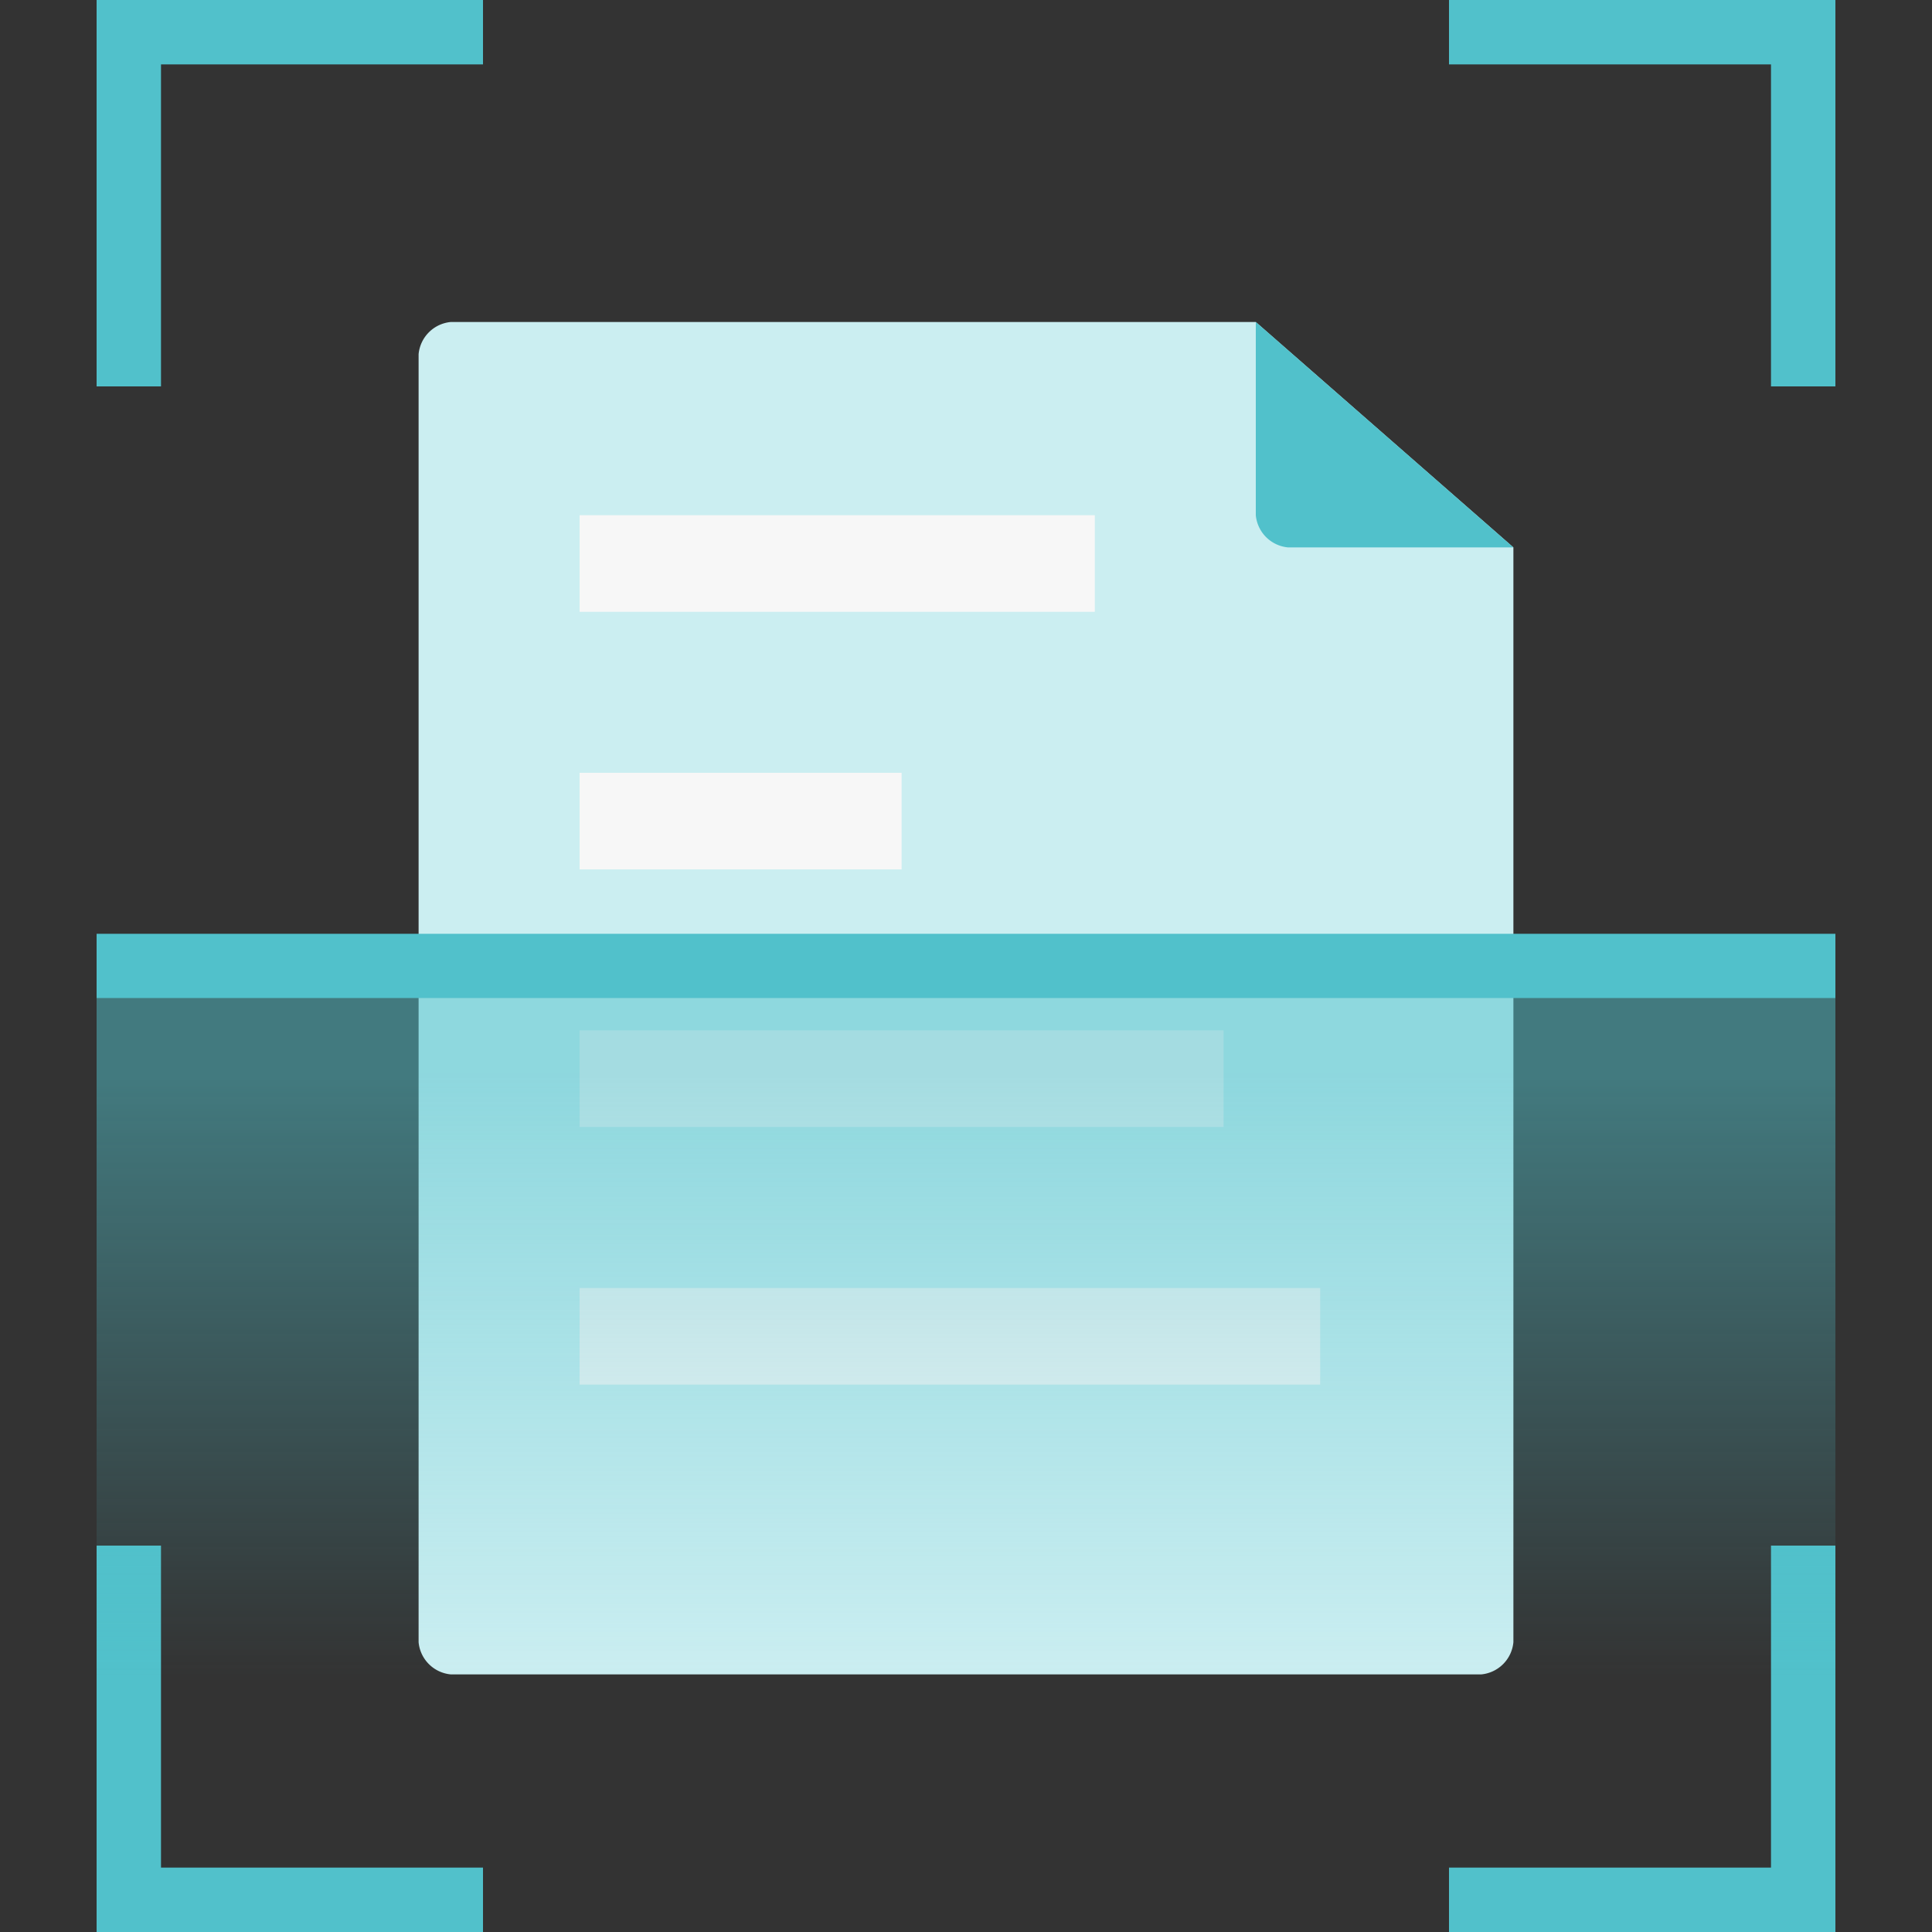 <svg id="scan-profile" xmlns="http://www.w3.org/2000/svg" xmlns:xlink="http://www.w3.org/1999/xlink" width="60" height="60" viewBox="0 0 60 60">
  <rect x="0" y="0" width="60" height="60" fill="#333333" stroke="none"/>
  <defs>
    <linearGradient id="linear-gradient" x1="0.5" y1="0.752" x2="0.5" y2="0.085" gradientUnits="objectBoundingBox">
      <stop offset="0" stop-color="#51c1cb" stop-opacity="0"/>
      <stop offset="1" stop-color="#51c1cb"/>
    </linearGradient>
  </defs>
  <rect id="Rectangle_28921" data-name="Rectangle 28921" width="60" height="60" fill="none"/>
  <g id="Group_26574" data-name="Group 26574" transform="translate(3)">
    <path id="Path_19395" data-name="Path 19395" d="M108.929,212.689h-32a1.107,1.107,0,0,1-1-1v-40a1.107,1.107,0,0,1,1-1h25l8,7v34A1.107,1.107,0,0,1,108.929,212.689Z" transform="translate(-65.929 -160.689)" fill="#cbeef1"/>
    <path id="Path_19396" data-name="Path 19396" d="M65.669,170.506h-2v-12h12v2h-10Z" transform="translate(-63.669 -158.506)" fill="#51c1cb"/>
    <path id="Path_19397" data-name="Path 19397" d="M75.669,228.912h-12v-12h2v10h10Z" transform="translate(-63.669 -168.912)" fill="#51c1cb"/>
    <path id="Path_19398" data-name="Path 19398" d="M126.738,170.506h-2v-10h-10v-2h12Z" transform="translate(-72.738 -158.506)" fill="#51c1cb"/>
    <path id="Path_19399" data-name="Path 19399" d="M126.738,228.912h-12v-2h10v-10h2Z" transform="translate(-72.738 -168.912)" fill="#51c1cb"/>
    <rect id="Rectangle_30801" data-name="Rectangle 30801" width="16" height="3" transform="translate(15 16)" fill="#f7f7f7"/>
    <rect id="Rectangle_30802" data-name="Rectangle 30802" width="10" height="3" transform="translate(15 24)" fill="#f7f7f7"/>
    <rect id="Rectangle_30803" data-name="Rectangle 30803" width="20" height="3" transform="translate(15 32)" fill="#f7f7f7"/>
    <rect id="Rectangle_30804" data-name="Rectangle 30804" width="23" height="3" transform="translate(15 40)" fill="#f7f7f7"/>
    <path id="Path_19516" data-name="Path 19516" d="M0,0H54V28H0Z" transform="translate(0 31)" opacity="0.5" fill="url(#linear-gradient)"/>
    <rect id="Rectangle_28923" data-name="Rectangle 28923" width="54" height="2" transform="translate(0 29)" fill="#51c1cb"/>
    <path id="Path_19400" data-name="Path 19400" d="M107.624,170.689v6a1.107,1.107,0,0,0,1,1h7Z" transform="translate(-71.624 -160.689)" fill="#51c1cb"/>
  </g>
</svg>
